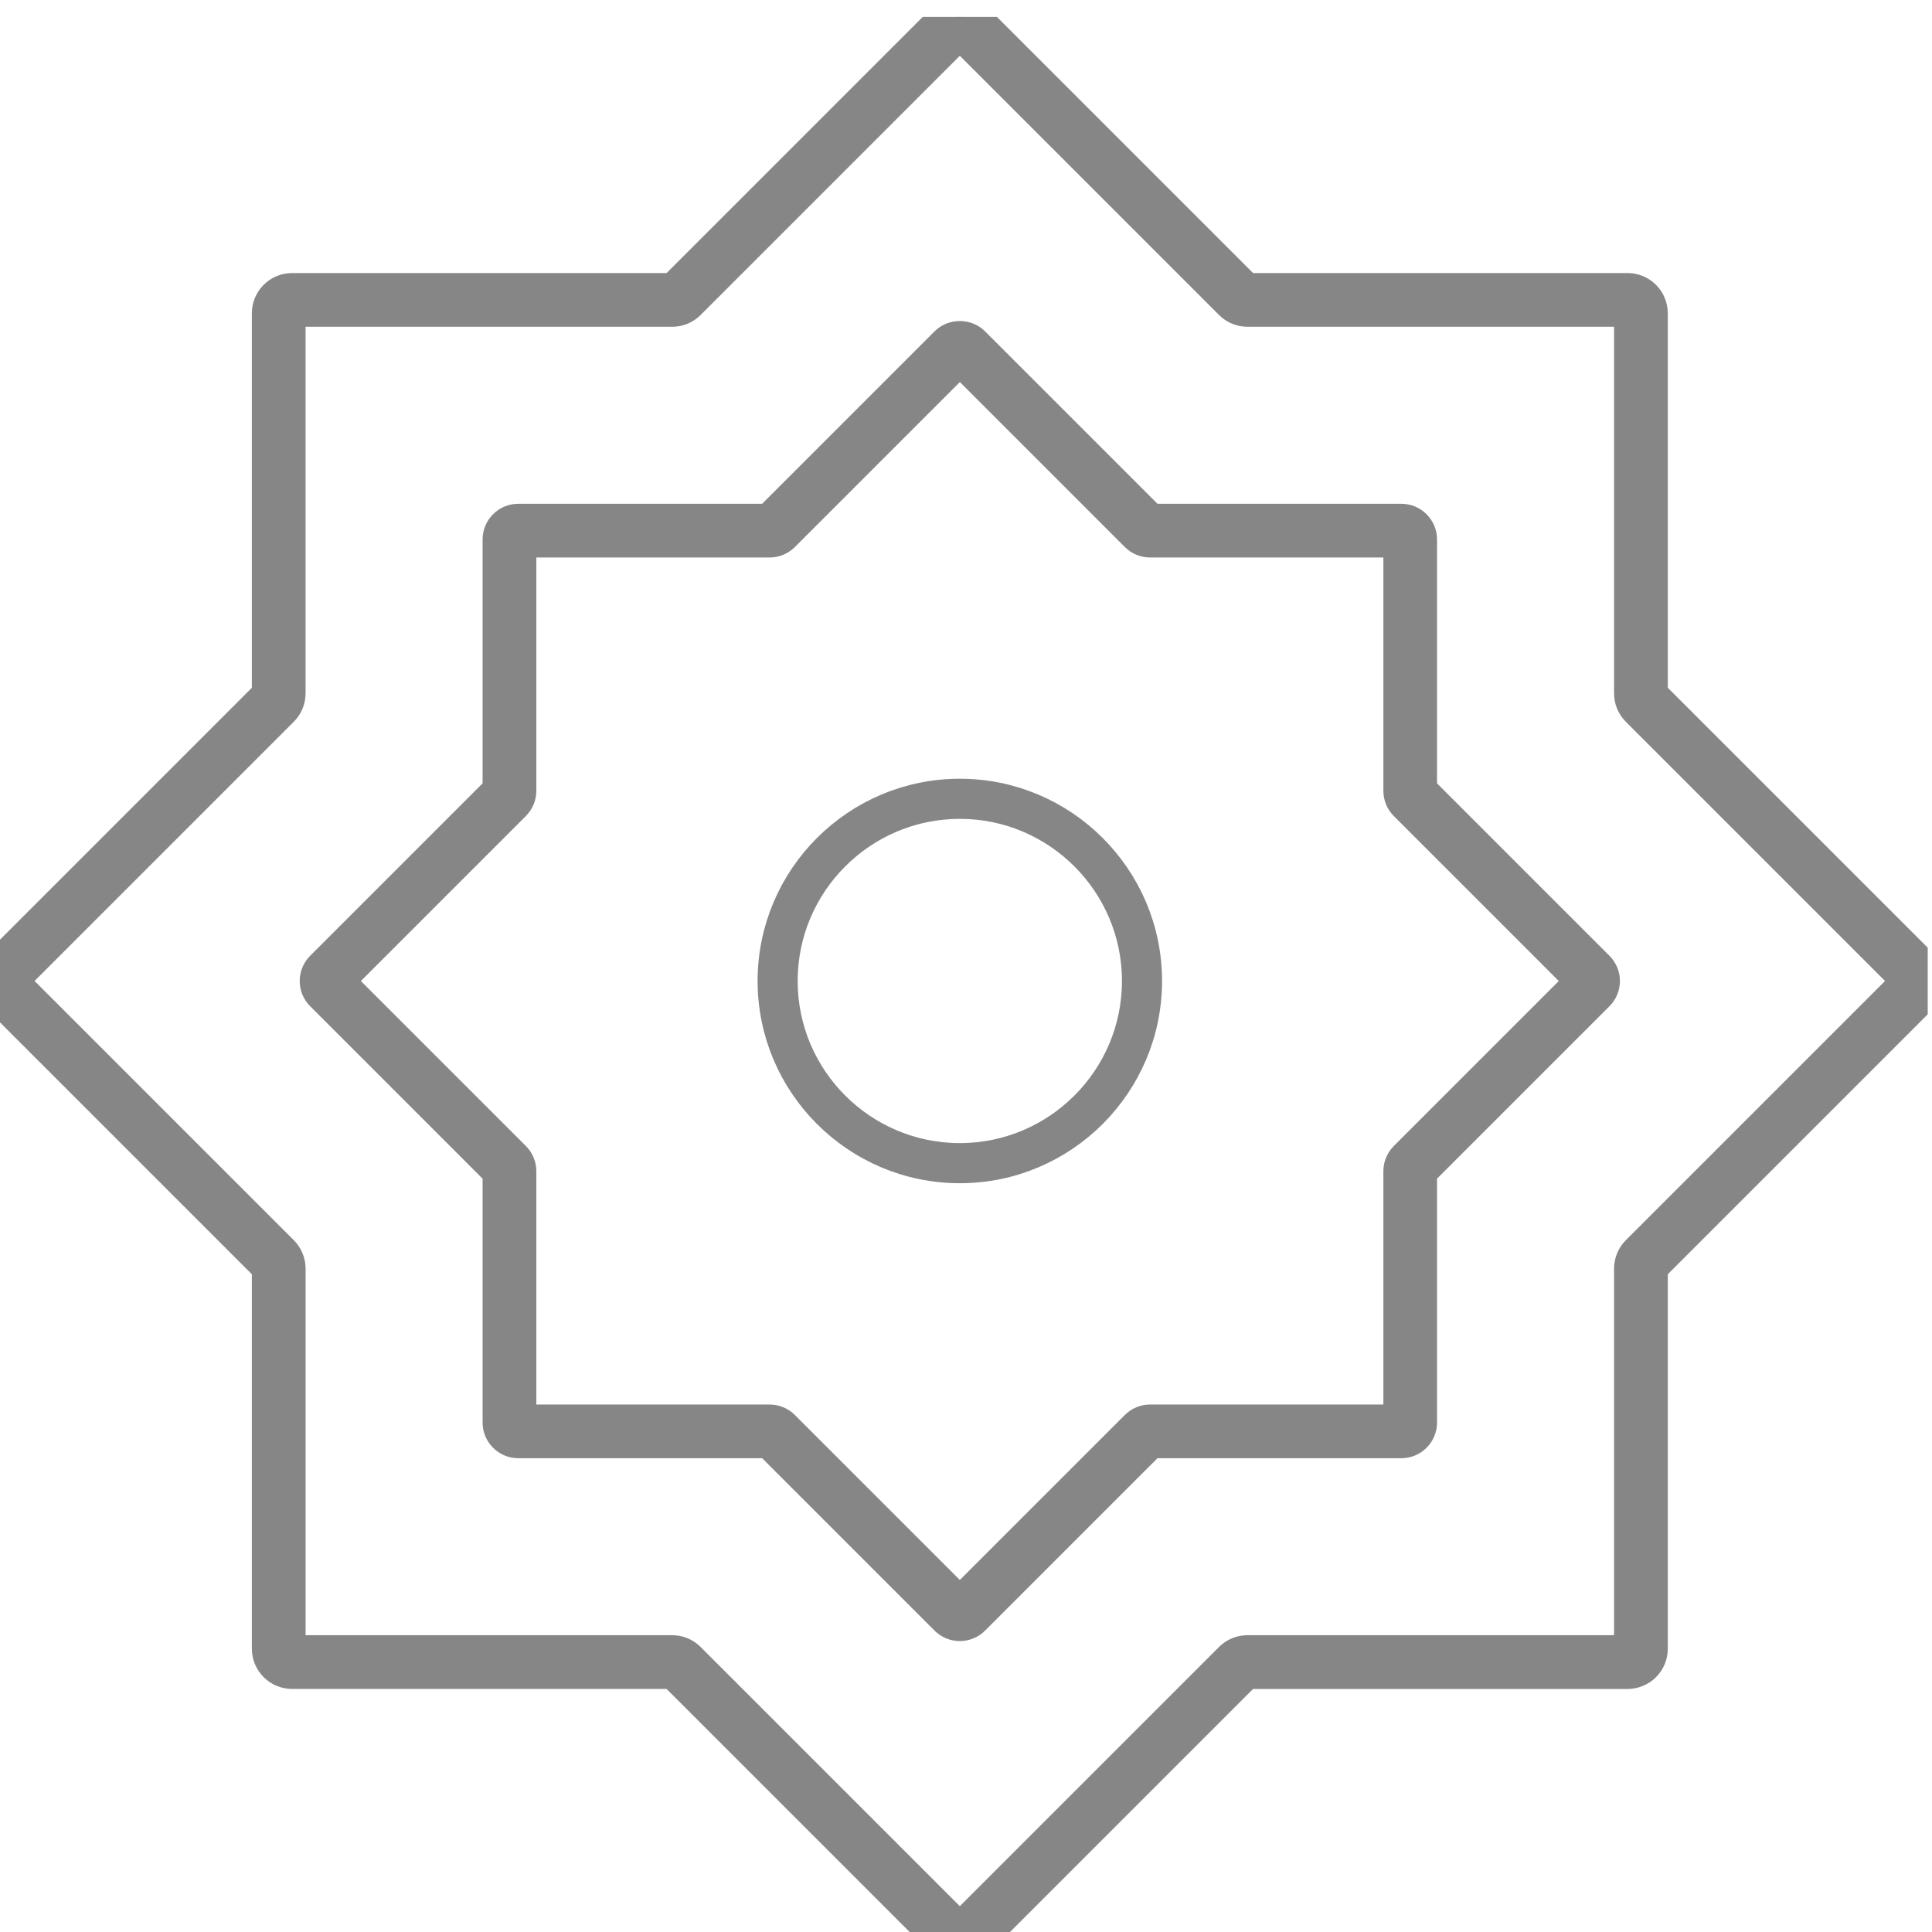 <?xml version="1.0" encoding="utf-8"?>
<!-- Generator: Adobe Illustrator 17.0.0, SVG Export Plug-In . SVG Version: 6.00 Build 0)  -->
<!DOCTYPE svg PUBLIC "-//W3C//DTD SVG 1.1//EN" "http://www.w3.org/Graphics/SVG/1.1/DTD/svg11.dtd">
<svg version="1.1" id="Layer_1" xmlns="http://www.w3.org/2000/svg" xmlns:xlink="http://www.w3.org/1999/xlink" x="0px" y="0px"
	 width="69px" height="69px" viewBox="0 0 69 69" enable-background="new 0 0 69 69" xml:space="preserve">
<g>
	<g>
		<defs>
			<rect id="SVGID_1_" x="-0.153" y="0.603" width="69" height="69"/>
		</defs>
		<clipPath id="SVGID_2_">
			<use xlink:href="#SVGID_1_"  overflow="visible"/>
		</clipPath>
		<path clip-path="url(#SVGID_2_)" fill="#868686" stroke="#868686" stroke-width="1.458" stroke-miterlimit="10" d="
			M34.279,69.468c-0.189,0-0.366-0.073-0.5-0.207l-9.598-9.598c-0.047-0.046-0.109-0.073-0.175-0.073H10.432
			c-0.39,0-0.708-0.317-0.708-0.707V45.309c0-0.067-0.025-0.129-0.073-0.175l-9.598-9.598c-0.275-0.276-0.275-0.725,0-1l9.598-9.598
			c0.046-0.046,0.073-0.108,0.073-0.175V11.189c0-0.391,0.317-0.708,0.708-0.708h13.574c0.066,0,0.128-0.025,0.175-0.073
			l9.598-9.598c0.134-0.134,0.311-0.207,0.5-0.207c0.189,0,0.367,0.073,0.501,0.207l9.598,9.598
			c0.047,0.047,0.109,0.073,0.175,0.073h13.574c0.39,0,0.708,0.317,0.708,0.708v13.573c0,0.067,0.026,0.129,0.073,0.175l9.598,9.598
			c0.275,0.276,0.275,0.725,0,1.001l-9.598,9.598c-0.046,0.047-0.073,0.109-0.073,0.175v13.574c0,0.39-0.317,0.708-0.708,0.708
			H44.552c-0.066,0-0.128,0.025-0.175,0.073l-9.598,9.598C34.646,69.395,34.468,69.468,34.279,69.468L34.279,69.468z M10.432,10.941
			c-0.136,0-0.248,0.111-0.248,0.248v13.573c0,0.189-0.073,0.367-0.207,0.5L0.379,34.86c-0.097,0.096-0.097,0.254,0,0.35
			l9.598,9.598c0.133,0.133,0.208,0.311,0.208,0.5v13.573c0,0.137,0.111,0.248,0.247,0.248h13.574c0.189,0,0.367,0.073,0.5,0.207
			l9.598,9.598c0.094,0.093,0.257,0.093,0.35,0l9.598-9.598c0.134-0.134,0.311-0.207,0.501-0.207h13.573
			c0.137,0,0.248-0.111,0.248-0.248V45.309c0-0.189,0.073-0.367,0.207-0.501l9.598-9.598c0.096-0.097,0.096-0.254,0-0.35
			l-9.598-9.598c-0.134-0.134-0.207-0.311-0.207-0.501V11.189c0-0.137-0.111-0.248-0.248-0.248H44.553
			c-0.189,0-0.367-0.073-0.5-0.207l-9.598-9.598c-0.094-0.093-0.257-0.093-0.35,0l-9.598,9.598c-0.133,0.134-0.311,0.207-0.5,0.207
			H10.432z M10.432,10.941"/>
	</g>
	<path fill="#868686" stroke="#868686" stroke-width="1.458" stroke-miterlimit="10" d="M34.279,57.881
		c-0.145,0-0.282-0.057-0.386-0.159l-6.347-6.347c-0.016-0.016-0.038-0.025-0.061-0.025h-8.975c-0.301,0-0.546-0.245-0.546-0.546
		v-8.975c0-0.022-0.009-0.044-0.025-0.061l-6.346-6.346c-0.103-0.103-0.16-0.24-0.16-0.386c0-0.146,0.057-0.283,0.16-0.386
		l6.346-6.346c0.016-0.016,0.025-0.038,0.025-0.062v-8.975c0-0.301,0.245-0.546,0.546-0.546h8.975c0.023,0,0.044-0.009,0.061-0.025
		l6.347-6.347c0.206-0.206,0.566-0.206,0.772,0l6.347,6.347c0.016,0.016,0.038,0.025,0.061,0.025h8.975
		c0.301,0,0.546,0.245,0.546,0.546v8.975c0,0.023,0.009,0.045,0.025,0.062l6.346,6.346c0.103,0.103,0.16,0.24,0.16,0.386
		c0,0.146-0.057,0.283-0.16,0.386l-6.346,6.346c-0.016,0.016-0.025,0.038-0.025,0.061v8.975c0,0.301-0.245,0.546-0.546,0.546h-8.975
		c-0.022,0-0.045,0.01-0.061,0.025l-6.347,6.347C34.562,57.824,34.425,57.881,34.279,57.881L34.279,57.881z M18.511,19.181
		c-0.047,0-0.085,0.039-0.085,0.086v8.975c0,0.145-0.057,0.282-0.16,0.386l-6.347,6.347c-0.022,0.022-0.025,0.047-0.025,0.061
		c0,0.013,0.003,0.039,0.025,0.061l6.347,6.347c0.103,0.103,0.16,0.24,0.16,0.386v8.975c0,0.048,0.038,0.086,0.085,0.086h8.975
		c0.146,0,0.283,0.057,0.386,0.159l6.347,6.347c0.022,0.022,0.047,0.025,0.061,0.025c0.014,0,0.039-0.003,0.061-0.025l6.347-6.346
		c0.103-0.103,0.24-0.16,0.386-0.16h8.975c0.047,0,0.086-0.038,0.086-0.086v-8.975c0-0.146,0.057-0.283,0.159-0.386l6.347-6.347
		c0.022-0.022,0.025-0.047,0.025-0.061c0-0.014-0.004-0.039-0.025-0.061l-6.347-6.347c-0.103-0.103-0.159-0.24-0.159-0.386v-8.975
		c0-0.048-0.039-0.086-0.086-0.086h-8.975c-0.146,0-0.283-0.057-0.386-0.16l-6.346-6.346c-0.022-0.023-0.048-0.025-0.061-0.025
		c-0.013,0-0.039,0.003-0.061,0.025l-6.347,6.346c-0.103,0.103-0.24,0.16-0.386,0.16H18.511z M18.511,19.181"/>
	<path fill="#868686" stroke="#868686" stroke-width="0.972" stroke-miterlimit="10" d="M34.279,41.772
		c-3.714,0-6.736-3.022-6.736-6.737c0-3.714,3.022-6.737,6.736-6.737c3.715,0,6.737,3.023,6.737,6.737
		C41.016,38.75,37.994,41.772,34.279,41.772L34.279,41.772z M34.279,28.759c-3.461,0-6.277,2.816-6.277,6.276
		c0,3.461,2.816,6.276,6.277,6.276c3.461,0,6.277-2.815,6.277-6.276C40.556,31.575,37.74,28.759,34.279,28.759L34.279,28.759z
		 M34.279,28.759"/>
</g>
</svg>
